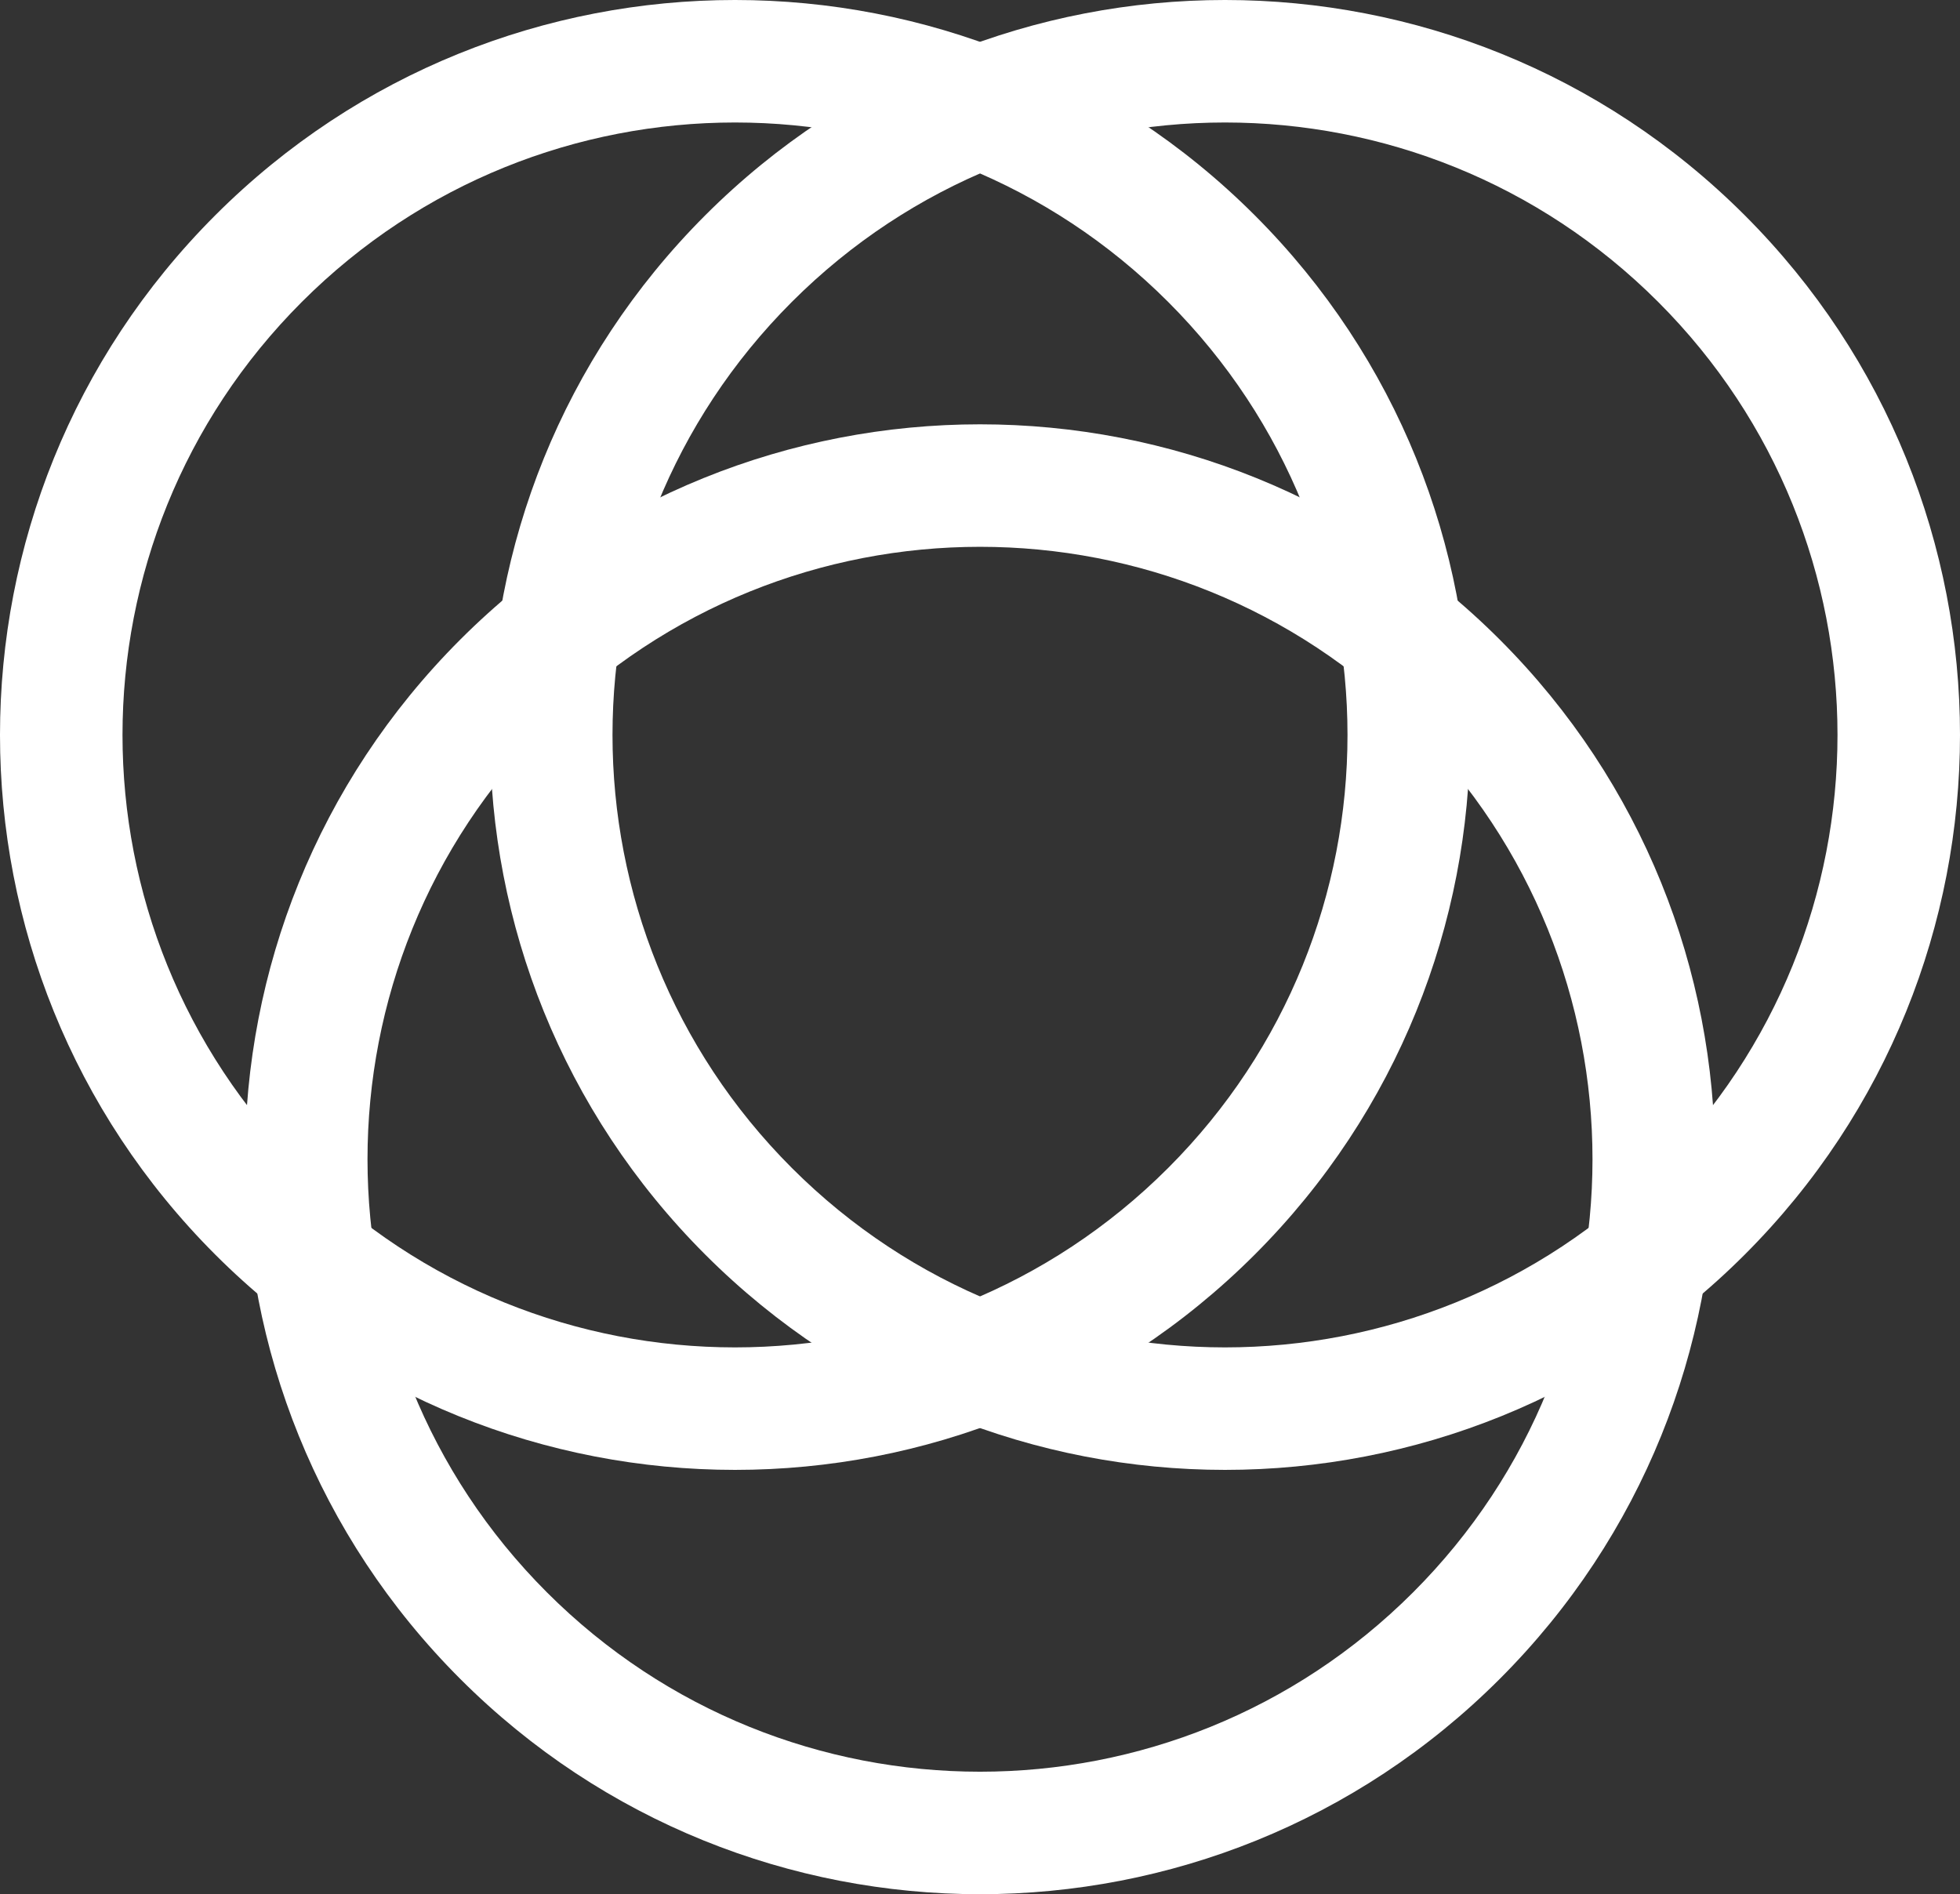 <svg version="1.1" xmlns="http://www.w3.org/2000/svg" xmlns:xlink="http://www.w3.org/1999/xlink" width="3200" height="3092.82"><rect width="100%" height="100%" fill="#333333" stroke="none"/><g fill="#ffffff" fill-rule="nonzero" stroke="none" stroke-width="1" stroke-linecap="butt" stroke-linejoin="miter" stroke-miterlimit="10" stroke-dasharray="" stroke-dashoffset="0" font-family="none" font-weight="none" font-size="none" text-anchor="none" style="mix-blend-mode: normal"><g id="dreamEngine.v1.Finished"><g id="logoGraphic 1"><g data-paper-data="{&quot;styled&quot;:true}" id="border 1 1"><g data-paper-data="{&quot;styled&quot;:true}" id="border 1 1 1"><path d="M351.472,351.472c468.629,-468.629 1228.427,-468.629 1697.056,0c468.629,468.629 468.629,1228.427 0,1697.056c-468.629,468.629 -1228.427,468.629 -1697.056,0c-468.629,-468.629 -468.629,-1228.427 0,-1697.056zM492.893,1907.107c390.524,390.524 1023.689,390.524 1414.214,0c390.524,-390.524 390.524,-1023.689 0,-1414.214c-390.524,-390.524 -1023.689,-390.524 -1414.214,0c-390.524,390.524 -390.524,1023.689 0,1414.214z"></path></g><g data-paper-data="{&quot;styled&quot;:true}" id="border 1 1 1"><path d="M1151.472,351.472c468.629,-468.629 1228.427,-468.629 1697.056,0c468.629,468.629 468.629,1228.427 0,1697.056c-468.629,468.629 -1228.427,468.629 -1697.056,0c-468.629,-468.629 -468.629,-1228.427 0,-1697.056zM1292.893,1907.107c390.524,390.524 1023.689,390.524 1414.214,0c390.524,-390.524 390.524,-1023.689 0,-1414.214c-390.524,-390.524 -1023.689,-390.524 -1414.214,0c-390.524,390.524 -390.524,1023.689 0,1414.214z"></path></g><g data-paper-data="{&quot;styled&quot;:true}" id="border 1 1 1"><path d="M751.472,1044.292c468.629,-468.629 1228.427,-468.629 1697.056,0c468.629,468.629 468.629,1228.427 0,1697.056c-468.629,468.629 -1228.427,468.629 -1697.056,0c-468.629,-468.629 -468.629,-1228.427 0,-1697.056zM892.893,2599.927c390.524,390.524 1023.689,390.524 1414.214,0c390.524,-390.524 390.524,-1023.689 0,-1414.214c-390.524,-390.524 -1023.689,-390.524 -1414.214,0c-390.524,390.524 -390.524,1023.689 0,1414.214z"></path></g></g></g></g></g></svg>